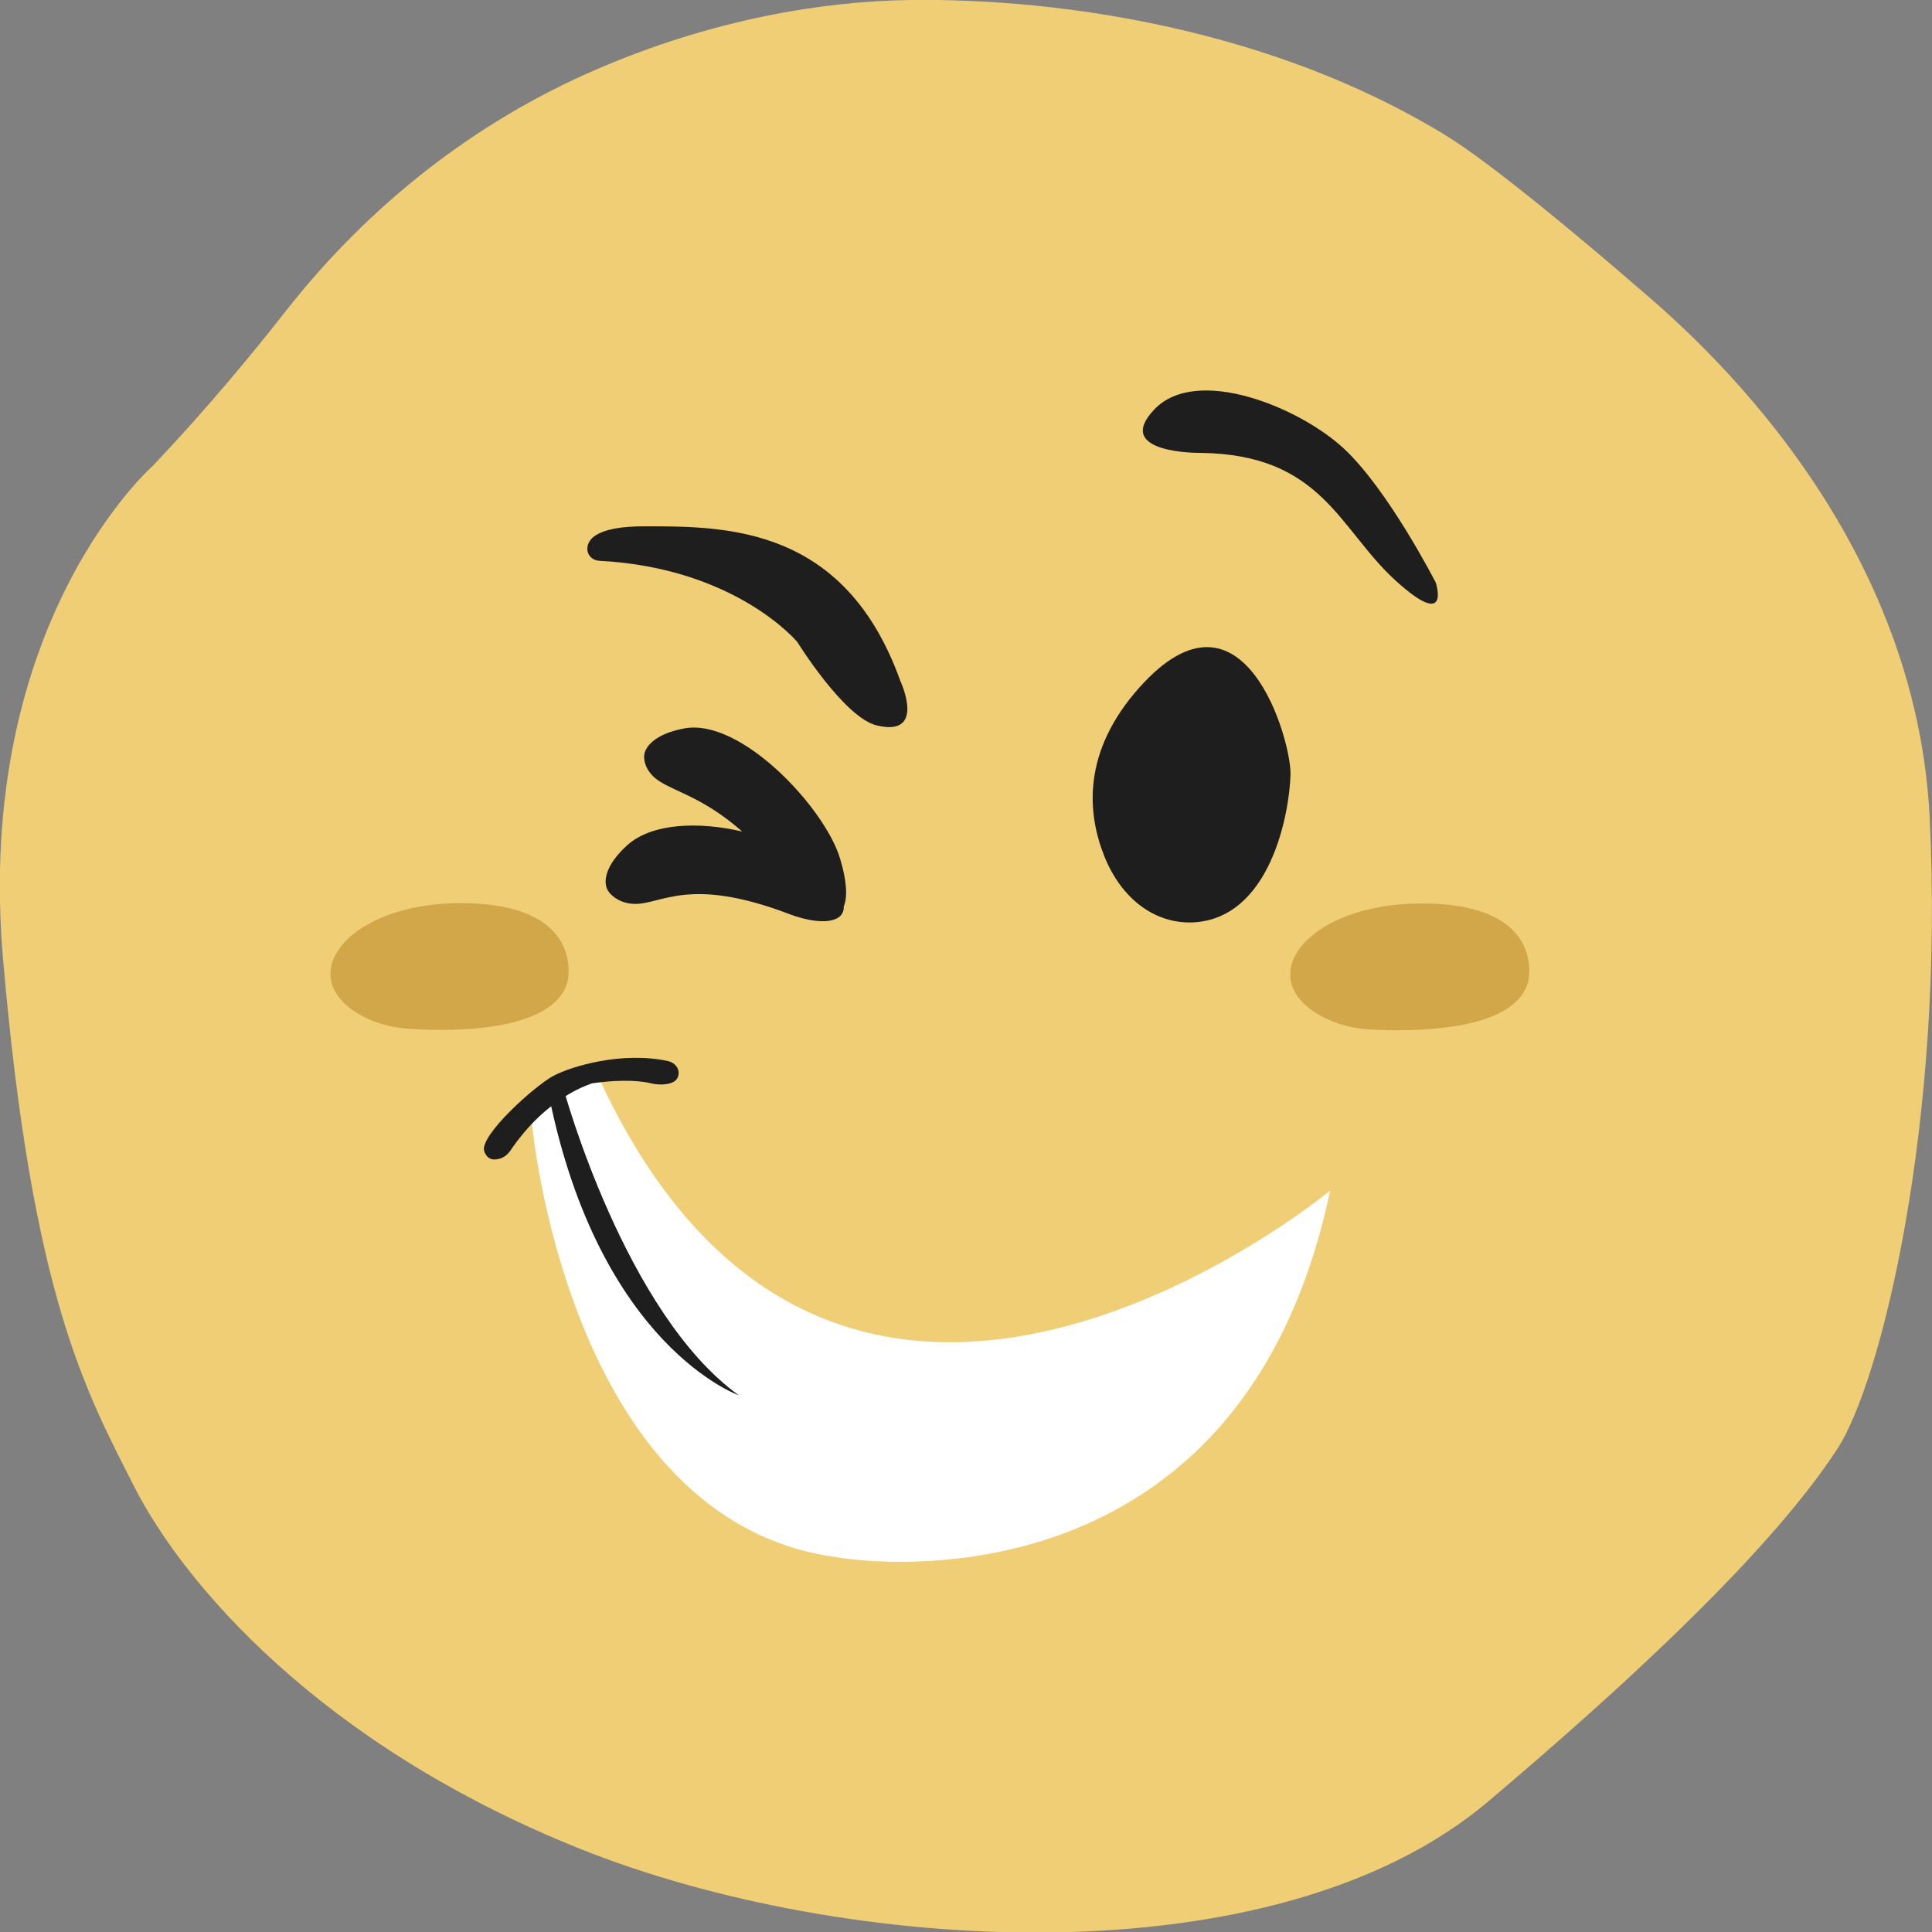 <svg width="116" height="116" viewBox="0 0 116 116" fill="none" xmlns="http://www.w3.org/2000/svg">
<rect x="0" y="0" width="116" height="116" fill="#808080" stroke="none"/>
<g clip-path="url(#clip0_101_2405)">
<path d="M9.221 27.925C9.221 27.925 -1.563 37.323 0.181 57.566C1.926 77.808 5.143 83.509 8.043 89.232C10.943 94.956 19.099 104.709 34.845 111.012C50.591 117.314 76.51 119.029 89.356 108.161C102.202 97.294 107.731 90.969 110.336 86.961C112.941 82.953 116.748 67.475 115.864 49.148C114.981 30.82 100.413 19.062 98.102 17.058C95.768 15.032 89.56 9.776 86.728 8.084C76.374 1.759 63.732 -0.111 54.692 -9.20864e-05C49.413 0.067 42.775 1.158 35.82 4.164C28.479 7.326 22.158 12.337 17.241 18.572C15.225 21.156 12.461 24.496 9.221 27.925Z" fill="#EFCE76"/>
<path d="M34.075 58.946C34.075 58.946 35.253 54.225 27.641 54.225C20.685 54.225 17.309 58.902 22.045 61.151C22.883 61.53 23.744 61.73 24.65 61.775C27.188 61.953 33.259 61.953 34.075 58.946Z" fill="#D1A74A"/>
<path d="M91.758 58.924C91.758 58.924 92.913 54.203 85.278 54.248C78.277 54.27 74.924 58.969 79.705 61.196C80.543 61.574 81.427 61.775 82.333 61.819C84.893 61.953 90.988 61.931 91.758 58.924Z" fill="#D1A74A"/>
<path d="M54.058 40.886C54.058 40.886 55.644 44.271 52.653 43.559C50.682 43.091 47.873 38.548 47.873 38.548C47.873 38.548 44.18 34.094 35.978 33.671C35.638 33.649 35.344 33.426 35.276 33.092C35.185 32.491 35.616 31.578 38.81 31.6C43.704 31.6 50.75 31.645 54.058 40.886Z" fill="#1E1E1E"/>
<path d="M72.07 27.191C72.07 27.191 66.768 27.257 69.305 24.585C71.843 21.913 78.028 24.451 80.702 26.946C83.375 29.44 86.207 34.985 86.207 34.985C86.207 34.985 87.159 37.924 83.76 34.829C80.362 31.711 79.365 27.28 72.07 27.191Z" fill="#1E1E1E"/>
<path d="M34.347 64.803C34.347 64.803 32.92 65.115 32.444 65.939C32.444 65.939 34.12 83.932 46.128 85.625C46.128 85.625 36.952 75.426 34.347 64.803Z" fill="#1E1E1E"/>
<path d="M79.863 71.484C79.863 71.484 50.523 95.802 36.069 64.959C36.069 64.959 35.276 64.38 33.871 65.493C33.871 65.493 37.541 78.877 44.361 83.776C44.361 83.776 36.023 80.859 32.965 65.805C32.965 65.805 31.877 66.407 31.9 67.141C31.9 67.141 33.939 91.393 50.319 93.508C50.319 93.53 74.335 97.784 79.863 71.484Z" fill="white"/>
<path d="M50.659 54.426C50.886 53.891 50.863 52.934 50.433 51.531C49.527 48.524 44.497 43.091 41.076 43.737C39.377 44.048 38.674 44.828 38.674 45.429C38.674 45.986 39.014 46.542 39.581 46.899C40.6 47.567 42.254 47.901 44.565 49.927C42.005 49.326 39.127 49.393 37.632 50.774C36.363 51.932 36.182 52.934 36.499 53.468C36.794 53.936 37.406 54.248 38.04 54.27C39.716 54.337 41.302 52.555 47.42 54.893C49.345 55.606 50.705 55.383 50.659 54.426Z" fill="#1E1E1E"/>
<path d="M71.616 55.383C69.328 55.472 67.312 53.958 66.292 51.375C65.295 48.858 64.933 45.162 68.422 41.265C74.675 34.272 77.552 44.516 77.484 46.52C77.416 48.836 76.284 55.161 71.616 55.383Z" fill="#1E1E1E"/>
<path d="M30.631 69.101C30.427 69.391 30.133 69.591 29.748 69.613C29.476 69.636 29.204 69.524 29.068 69.101C28.819 68.166 32.036 65.249 33.214 64.603C34.347 64.001 37.383 63.111 40.124 63.712C40.509 63.801 40.804 64.135 40.736 64.536C40.691 64.781 40.532 65.026 39.988 65.093C39.694 65.137 39.399 65.115 39.105 65.048C38.674 64.937 37.541 64.759 35.525 65.048C35.593 65.07 32.942 65.694 30.631 69.101Z" fill="#1E1E1E"/>
</g>
<defs>
<clipPath id="clip0_101_2405">
<rect width="116" height="116" fill="white"/>
</clipPath>
</defs>
</svg>
